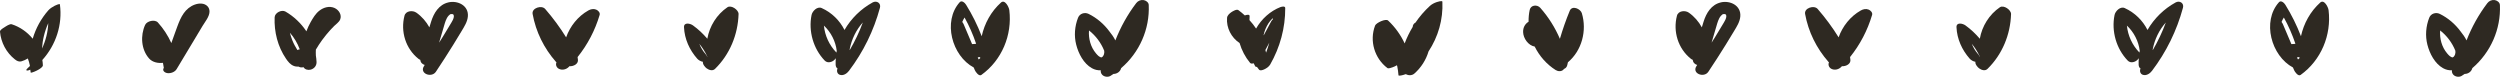<?xml version="1.0" encoding="UTF-8"?>
<svg id="Calque_2" data-name="Calque 2" class="cls-1" xmlns="http://www.w3.org/2000/svg" viewBox="0 0 880.99 27.05">
  <defs>
    <style>
      .cls-1 {
        fill: #2E2922;
      }
    </style>
  </defs>
  <g id="Calque_1-2" data-name="Calque 1">
    <g>
      <path class="cls-1" d="M21.12,1.55c-.05-.4-1.8.45-1.85.48-.83.43-1.67.96-2.29,1.67-2.53,2.89-4.38,6.3-5.45,9.94-1.91-2.33-4.46-4.14-7.39-5.09-.69-.22-2.05.73-2.56,1.06-.46.3-1.64.92-1.58,1.58.35,3.78,2.22,7.35,5.22,9.71.76.6,1.44.97,2.43.68.67-.2,1.46-.54,2.16-.98.3.79.54,1.6.71,2.43,0,.08.01.16.02.24-.29.29-.58.57-.88.84-.67.6-.39.91.4.68.21-.06.41-.15.61-.24.05.34.09.68.15,1.02.06.34,4.33-1.4,4.29-2.56-.02-.63-.09-1.26-.19-1.87,4.77-5.28,7.16-12.44,6.19-19.58h.01ZM14.8,17.11c.19-3.09.94-6.13,2.21-8.95-.13,3.09-.89,6.15-2.21,8.95Z"/>
      <path class="cls-1" d="M71.06,1.27c-1.64-.14-3.33.57-4.6,1.57-2.67,2.11-3.67,5.78-4.83,8.85-.44,1.15-.85,2.32-1.25,3.48-1.19-2.64-2.79-5.09-4.74-7.25-1.06-1.17-3.86-.55-4.5.86-1.71,3.75-1.42,8.66,1.41,11.84,1.19,1.34,3.16,1.72,4.87,1.52.13.58.23,1.18.31,1.77-.02.03-.03.05-.05.08-.61,1.01.55,1.72,1.42,1.79,1.16.1,2.54-.41,3.15-1.44,2.03-3.38,4.06-6.76,6.09-10.13,1.01-1.69,2.03-3.38,3.04-5.07.87-1.45,2.39-3.23,2.45-4.99.07-1.66-1.21-2.75-2.78-2.88h.01Z"/>
      <path class="cls-1" d="M117.88,2.8c-1.82-.78-3.8-.22-5.32.95-1.36,1.04-2.27,2.6-3.1,4.06-.58,1.03-1.08,2.11-1.49,3.23-1.88-2.83-4.4-5.24-7.37-6.96-1.35-.78-3.75.4-3.82,2.02-.21,5.14,1.09,10.32,4.01,14.59.71,1.04,1.5,2.05,2.7,2.53.55.22,1.15.3,1.75.26.18.1.37.19.59.24.38.08.77.05,1.14-.04.46.84,1.6,1.11,2.52.86,1.25-.34,2.11-1.4,2.06-2.69-.03-.77-.12-1.52-.24-2.28-.04-.7-.03-1.39,0-2.09.67-1.14,1.39-2.24,2.17-3.32.91-1.24,1.88-2.44,2.92-3.59.43-.48.9-.96,1.38-1.43.68-.67,1.7-1.35,2.08-2.24.7-1.66-.48-3.45-2-4.1h.02ZM102.15,11.52c1.51,1.72,2.69,3.71,3.48,5.86-.15.03-.3.06-.46.11-.12.04-.25.09-.37.15-.69-1.1-1.31-2.24-1.79-3.45-.35-.86-.63-1.76-.86-2.67h0Z"/>
      <path class="cls-1" d="M158,.85c-3.35.78-5.13,3.75-6.09,6.83-.2.65-.4,1.31-.6,1.96-1.1-2.02-2.64-3.81-4.59-5.18-1.26-.89-3.71-.72-4.18,1.08-1.45,5.54.39,11.6,4.93,15.19.2.16.42.27.65.36.06.94.72,1.56,1.55,1.8-.08.12-.16.25-.24.37-1.76,2.64,2.64,4.32,4.17,2.03,2.11-3.16,4.18-6.36,6.18-9.6.97-1.56,1.92-3.13,2.87-4.71.96-1.61,2.07-3.29,2.23-5.22.31-3.82-3.59-5.69-6.88-4.92h0ZM159.91,6.04c-.12.67-.48,1.32-.83,1.9-1,1.7-2.02,3.38-3.05,5.05-.42.68-.86,1.36-1.29,2.04.56-1.92,1.12-3.85,1.7-5.77.37-1.25.74-2.71,1.62-3.71.14-.14.29-.27.44-.4.03-.02.07-.04.11-.07.08-.05.11-.09.13-.1h.19c.05-.01.08-.02.11-.02h.34s.05.02.17.04c.04.02.08.04.14.06-.13-.04.08.01.16.19.11.27.11.49.06.78h0Z"/>
      <path class="cls-1" d="M210.08,3.38c-.95-.37-1.9-.17-2.76.31-3.67,2.07-6.42,5.53-7.82,9.47-2.18-3.52-4.65-6.86-7.38-10-1.26-1.45-4.81-.35-4.43,1.76,1.14,6.28,4,12.07,8.21,16.86.06.07.13.12.2.18-.38.81-.03,1.8.8,2.26,1.13.63,2.6.29,3.49-.59.1-.1.19-.2.28-.3,1.49.11,3.26-.85,2.98-2.39-.05-.28-.08-.55-.11-.83,3.52-4.38,6.16-9.42,7.77-14.84.25-.83-.56-1.62-1.23-1.89h0Z"/>
      <path class="cls-1" d="M256.36,2.54c-3.77,2.56-6.32,6.67-7.1,11.11-1.49-1.75-3.18-3.34-5.06-4.7-.96-.7-3.25-1.22-3.16.66.19,4.13,1.93,7.98,4.65,11.06.44.5,1.24.99,2.02,1.11-.17.83.78,1.92,1.3,2.3.86.63,2.12,1.02,2.96.2,5.2-5.09,8.08-12.09,8.3-19.33.04-1.46-2.59-3.29-3.91-2.4h0ZM249.26,19.91s-.04.04-.06.07c-.15-.38-.39-.74-.62-.99-.93-1.05-1.64-2.27-2.15-3.57,1.11,1.36,2.06,2.87,2.83,4.5h0Z"/>
      <path class="cls-1" d="M307.5.87c-4.13,2.26-7.58,5.66-9.9,9.69-1.69-3.33-4.45-6.1-8.04-7.72-1.55-.7-3.29,1.08-3.57,2.44-1.15,5.67.6,11.86,4.61,16.04.85.89,2.11.74,3.08.08.26-.18.58-.49.85-.87-.05.76-.08,1.52-.05,2.29.03.66.29,1.09.67,1.32-.4.84-.13,1.93.83,2.23,1.24.38,2.48-.46,3.19-1.4,5.03-6.62,8.76-14.21,10.92-22.24.44-1.62-1.14-2.66-2.61-1.86h.02ZM304.05,7.93c-1.24,3.38-2.79,6.62-4.61,9.73,0-.09-.01-.18-.02-.27.67-3.51,2.27-6.84,4.62-9.46h0ZM294.73,18.5c-2.53-2.63-4.05-5.96-4.39-9.48,2.46,2.29,4.12,5.53,4.52,8.87-.04.21-.07.43-.1.64-.01-.01-.01-.02-.02-.03h0Z"/>
      <path class="cls-1" d="M355.68,3.58c-.13-1.08-1.56-3.92-2.94-2.68-3.49,3.14-5.8,7.35-6.79,11.86-1.48-3.85-3.32-7.57-5.51-11.09-.4-.65-1.51-1.7-2.25-.88-6.04,6.73-2.73,18.89,4.94,22.99.13.31.27.63.4.94.24.57,1.43,2.3,2.29,1.69,7.22-5.17,10.93-14.06,9.86-22.84h0ZM339.91,6.17c1.64,2.95,2.99,6.05,4.07,9.24-.11.02-.22.05-.33.07-.35.05-.72.07-1.09.06-1.01-2.38-2.02-4.76-3.03-7.14-.06-.14-.22-.39-.43-.67.22-.54.49-1.06.81-1.56h0ZM344.8,20.8l-.25-.59c.27-.01.54-.05.81-.09.03.12.06.24.09.35-.18.16-.35.32-.54.48-.03-.05-.07-.1-.11-.15h0Z"/>
      <path class="cls-1" d="M404.81,1.72c-.04-.92-1.06-1.6-1.86-1.7-.99-.13-1.95.29-2.56,1.09-3.06,4.03-5.51,8.45-7.34,13.13-.56-1.14-1.31-2.21-2.11-3.18-1.9-2.57-4.38-4.72-7.33-6.17-1.38-.67-3.13-.12-3.71,1.36-1.18,2.99-1.45,6.37-.65,9.49.8,3.13,2.6,6.66,5.53,8.29,1.02.57,2.09.79,3.12.74-.06.56.07,1.11.52,1.59.7.73,2.02.91,2.89.39.37-.22.72-.46,1.08-.7,1.14.01,2.36-.71,2.7-2.04,6.42-5.49,10.11-13.71,9.72-22.29h0ZM386.23,18.82c-1.88-2.22-2.7-5.21-2.47-8.09,2.38,1.87,4.25,4.36,5.36,7.16.06.44.04.88-.11,1.31-.1.29-.3.62-.46.78-.15.16-.47.25-.31.26-.84-.04-1.49-.82-2.01-1.42Z"/>
      <path class="cls-1" d="M451.29,2.47c-3.61,1.39-6.74,4.2-8.65,7.6-.69-1.05-1.48-2.04-2.33-2.98,0-.45.01-.9.05-1.35.07-.78-1.01-.55-1.69-.3-.72-.66-1.47-1.3-2.28-1.88-.59-.43-1.98.41-2.43.71-.67.46-1.47,1.15-1.55,2.01-.3,3.52,1.51,6.98,4.41,8.88.75,2.55,2,4.95,3.7,6.99.29.35.82.29,1.27.15.15.34.32.68.51,1.01.13.23.37.29.65.28.24.31.47.62.71.93.4.53,1.38.13,1.82-.06.79-.35,1.69-.96,2.13-1.72,3.47-6.06,5.34-12.91,5.3-19.9,0-.79-1.23-.5-1.63-.35v-.02ZM447.57,7.43c.15-.18.31-.36.47-.53.03-.04.09-.09.12-.12.14-.13.28-.25.42-.38,0,.13-.01.26-.02.39-.24.23-.46.49-.6.76-.86,1.6-1.72,3.21-2.58,4.81-.03.01-.07.03-.1.04.09-.4.18-.8.31-1.19.43-1.34,1.19-2.83,1.98-3.77h0ZM446.16,18.56c-.07-.32-.16-.64-.24-.95.46-.86.92-1.72,1.38-2.58-.32,1.19-.7,2.37-1.14,3.53Z"/>
      <path class="cls-1" d="M606.41.85c-3.35.78-5.13,3.75-6.09,6.83-.2.65-.4,1.31-.6,1.96-1.1-2.02-2.64-3.81-4.59-5.18-1.26-.89-3.71-.72-4.18,1.08-1.45,5.54.39,11.6,4.93,15.19.2.16.42.27.65.36.06.94.72,1.56,1.55,1.8-.08.12-.16.25-.24.37-1.76,2.64,2.64,4.32,4.17,2.03,2.11-3.16,4.18-6.36,6.18-9.6.97-1.56,1.92-3.13,2.87-4.71.97-1.61,2.07-3.29,2.22-5.22.3-3.82-3.59-5.69-6.88-4.92h.01ZM608.32,6.04c-.12.67-.48,1.32-.83,1.9-1,1.7-2.02,3.38-3.05,5.05-.42.68-.86,1.36-1.29,2.04.56-1.92,1.12-3.85,1.7-5.77.37-1.25.74-2.71,1.62-3.71.14-.14.28-.27.44-.4.03-.02.07-.04.11-.07.08-.05.11-.09.13-.1h.19s.08-.02.11-.02h.34s.04.02.17.04c.03.02.08.04.14.06-.13-.04.08.01.16.19.11.27.11.49.06.78h0Z"/>
      <path class="cls-1" d="M658.5,3.38c-.95-.37-1.9-.17-2.76.31-3.67,2.07-6.42,5.53-7.82,9.47-2.18-3.52-4.65-6.86-7.38-10-1.26-1.45-4.81-.35-4.43,1.76,1.14,6.28,4,12.07,8.21,16.86.06.07.13.12.2.18-.38.81-.03,1.8.79,2.26,1.13.63,2.6.29,3.49-.59.1-.1.19-.2.28-.3,1.49.11,3.26-.85,2.98-2.39-.05-.28-.08-.55-.11-.83,3.53-4.38,6.16-9.42,7.77-14.84.25-.83-.55-1.62-1.23-1.89h0Z"/>
      <path class="cls-1" d="M704.78,2.54c-3.78,2.56-6.32,6.67-7.1,11.11-1.49-1.75-3.18-3.34-5.06-4.7-.96-.7-3.25-1.22-3.16.66.19,4.13,1.93,7.98,4.65,11.06.44.5,1.24.99,2.02,1.11-.17.83.78,1.92,1.3,2.3.86.63,2.12,1.02,2.96.2,5.2-5.09,8.08-12.09,8.3-19.33.04-1.46-2.59-3.29-3.91-2.4h0ZM697.68,19.91s-.04.04-.06.07c-.15-.38-.39-.74-.62-.99-.93-1.05-1.64-2.27-2.15-3.57,1.11,1.36,2.06,2.87,2.83,4.5h0Z"/>
      <path class="cls-1" d="M766.67.87c-4.13,2.26-7.58,5.66-9.9,9.69-1.69-3.33-4.46-6.1-8.04-7.72-1.55-.7-3.29,1.08-3.57,2.44-1.16,5.67.59,11.86,4.61,16.04.85.89,2.11.74,3.08.08.26-.18.58-.49.85-.87-.05.76-.08,1.52-.05,2.29.03.66.29,1.09.67,1.32-.4.84-.13,1.93.84,2.23,1.24.38,2.48-.46,3.19-1.4,5.03-6.62,8.76-14.21,10.92-22.24.44-1.62-1.14-2.66-2.61-1.86h.01ZM763.23,7.93c-1.24,3.38-2.79,6.62-4.6,9.73,0-.09-.01-.18-.02-.27.67-3.51,2.27-6.84,4.62-9.46h0ZM753.91,18.5c-2.53-2.63-4.05-5.96-4.4-9.48,2.46,2.29,4.12,5.53,4.52,8.87-.04.21-.07.43-.1.64-.01-.01-.01-.02-.02-.03Z"/>
      <path class="cls-1" d="M820.58,3.58c-.13-1.08-1.56-3.92-2.94-2.68-3.49,3.14-5.8,7.35-6.79,11.86-1.48-3.85-3.32-7.57-5.51-11.09-.41-.65-1.51-1.7-2.25-.88-6.04,6.73-2.73,18.89,4.94,22.99.13.31.27.63.4.94.24.57,1.43,2.3,2.29,1.69,7.22-5.17,10.93-14.06,9.86-22.84h0ZM804.82,6.17c1.64,2.95,2.99,6.05,4.07,9.24-.11.02-.22.05-.33.07-.35.05-.72.07-1.09.06l-3.03-7.14c-.06-.14-.22-.39-.43-.67.22-.54.49-1.06.81-1.56h0ZM809.71,20.8l-.25-.59c.27-.01.54-.05.81-.09.03.12.06.24.09.35-.18.16-.35.32-.54.48-.03-.05-.07-.1-.11-.15h0Z"/>
      <path class="cls-1" d="M880.95,1.72c-.04-.92-1.06-1.6-1.86-1.7-.99-.13-1.95.29-2.56,1.09-3.06,4.03-5.51,8.45-7.33,13.13-.56-1.14-1.31-2.21-2.11-3.18-1.9-2.57-4.38-4.72-7.33-6.17-1.38-.67-3.13-.12-3.71,1.36-1.18,2.99-1.45,6.37-.65,9.49.8,3.13,2.6,6.66,5.53,8.29,1.02.57,2.09.79,3.12.74-.06.56.07,1.11.52,1.59.7.73,2.02.91,2.89.39.37-.22.72-.46,1.08-.7,1.14.01,2.36-.71,2.7-2.04,6.42-5.49,10.11-13.71,9.72-22.29h-.01ZM862.37,18.82c-1.88-2.22-2.7-5.21-2.47-8.09,2.38,1.87,4.25,4.36,5.36,7.16.06.44.04.88-.11,1.31-.1.29-.3.62-.46.78-.15.16-.47.25-.31.26-.84-.04-1.49-.82-2.01-1.42Z"/>
      <path class="cls-1" d="M508.29.59c-.02-.48-1.84.09-1.94.13-.9.3-1.78.74-2.48,1.38-1.92,1.76-3.61,3.73-5.06,5.86-.57.29-.95.82-.98,1.53-1.12,1.84-2.07,3.79-2.83,5.81-1.41-3.01-3.37-5.75-5.83-8.06-.84-.79-4.22.81-4.59,1.76-2.06,5.35-.22,11.55,4.34,14.98.37.28,1.44-.14,1.79-.26.55-.18,1.06-.44,1.56-.73.03.11.07.22.11.33.21,1.05.36,2.12.44,3.2.02.29,1.34.07,2.55-.39.97.51,2.2.54,3.06-.22,2.36-2.08,4.09-4.79,4.98-7.79,3.39-5.14,5.17-11.23,4.88-17.53h0Z"/>
      <path class="cls-1" d="M557.45,4.68c-.47-1.57-3.43-2.91-4.27-.9-1.34,3.23-2.49,6.54-3.48,9.9-1.7-3.96-4-7.63-6.9-10.91-1.11-1.26-3.36-1.04-3.74.72-.3,1.38-.41,2.78-.4,4.17-1.17.72-1.97,1.95-1.92,3.64.05,2.21,1.83,4.74,4.08,5.11,1.66,3.35,4.21,6.27,7.4,8.28.81.51,2.01.58,2.72-.14.07-.07.14-.16.19-.25.58-.21,1.03-.67,1.18-1.39.07-.33.15-.65.22-.97,4.93-4.12,6.75-11.18,4.91-17.26h.01Z"/>
    </g>
  </g>
</svg>